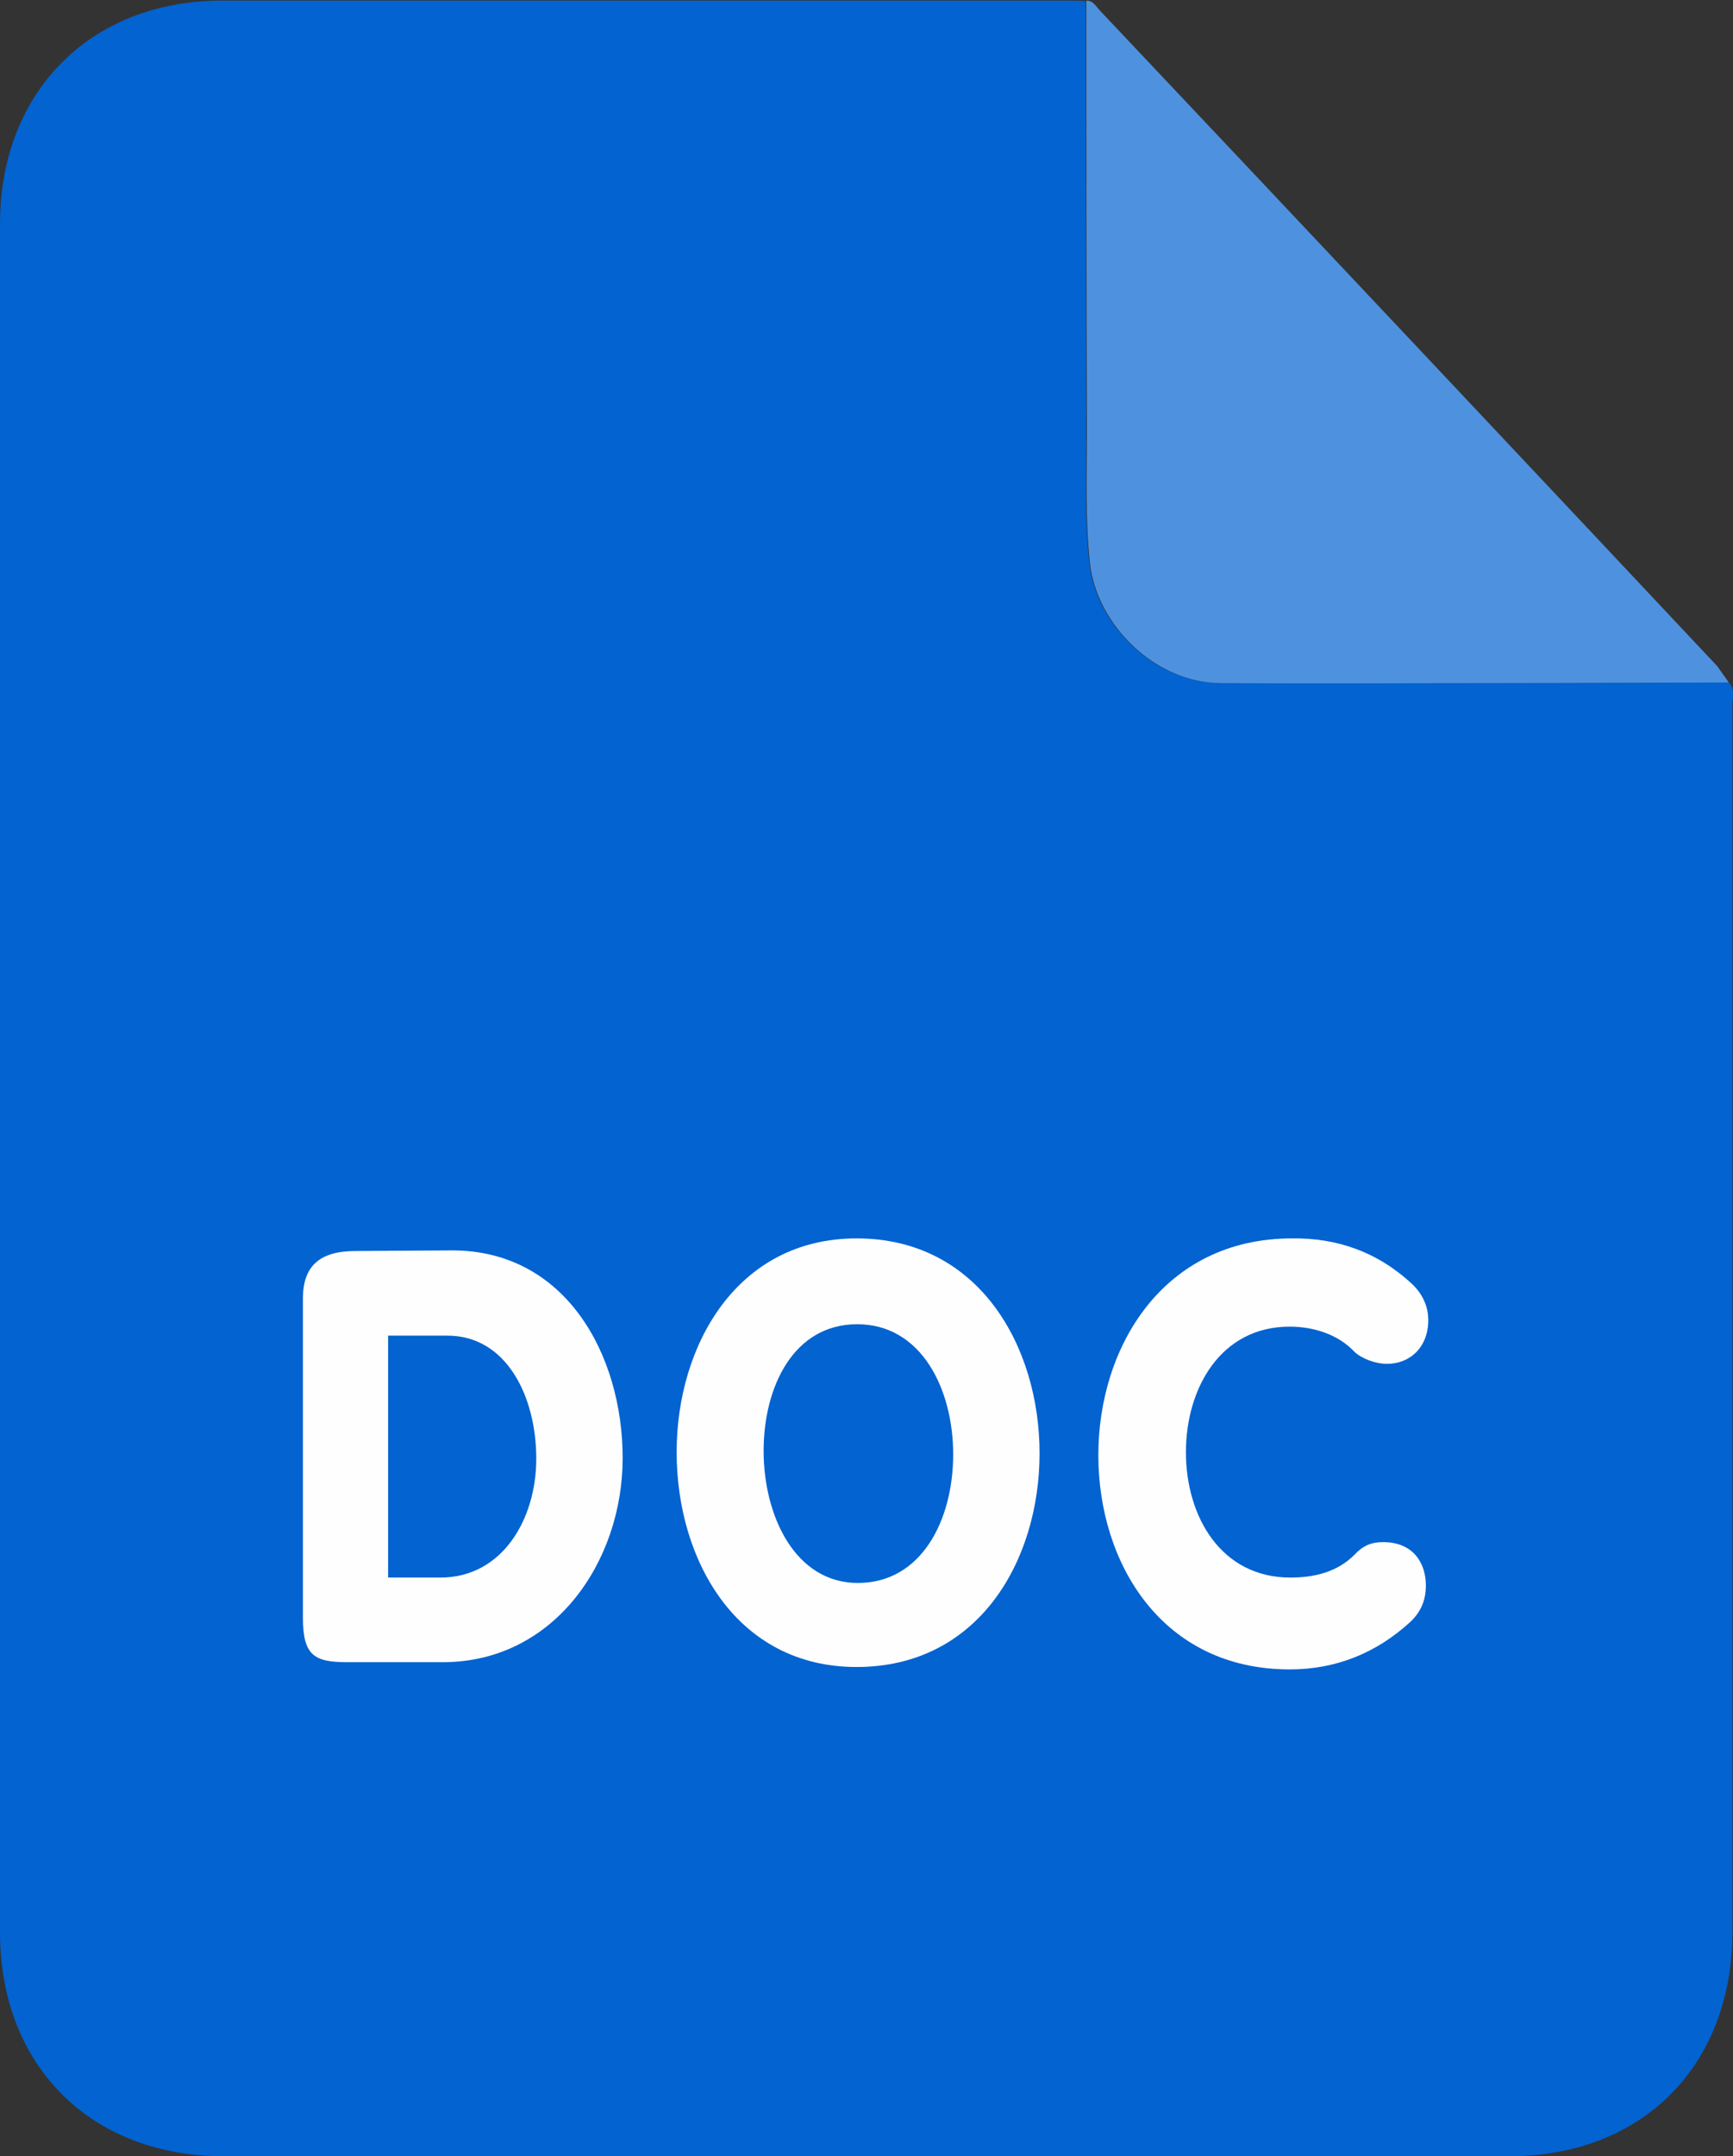 <?xml version="1.0" encoding="utf-8"?>
<!-- Generator: Adobe Illustrator 25.4.1, SVG Export Plug-In . SVG Version: 6.00 Build 0)  -->
<svg version="1.1" id="Layer_1" xmlns="http://www.w3.org/2000/svg" xmlns:xlink="http://www.w3.org/1999/xlink" x="0px" y="0px"
	 viewBox="0 0 288.9 359.2" style="enable-background:new 0 0 288.9 359.2;" xml:space="preserve">
<rect x="0" y="0" width="288.9" height="359.2" fill="#333333" stroke="none"/>
<style type="text/css">
	.st0{fill:#0263D1;}
	.st1{fill:#4E92DF;}
	.st2{fill:#FEFEFE;}
</style>
<g>
	<path class="st0" d="M288.2,113.7c1.1,1.1,0.6,2.6,0.6,3.9c0,68.1,0,136.1,0,204.2c0,22.3-15,37.4-37.2,37.4
		c-71.4,0-142.9,0-214.3,0C15.1,359.2,0,344.1,0,321.9C0,227,0,132.2,0,37.3c0-22,15.1-37.2,37-37.2c47,0,94,0,141,0c1,0,2,0,3,0.1
		c0,23.8,0,47.6,0.1,71.3c0,7.5-0.3,14.9,0.5,22.3c1.2,10.5,11,19.9,21.7,20c15.7,0.1,31.4,0,47.1,0
		C263.1,113.8,275.6,113.7,288.2,113.7z"/>
	<path class="st1" d="M288.2,113.7c-12.6,0-25.1,0.1-37.7,0.1c-15.7,0-31.4,0.1-47.1,0c-10.7-0.1-20.5-9.5-21.7-20
		c-0.8-7.5-0.5-14.9-0.5-22.4c-0.1-23.8-0.1-47.6-0.1-71.3c1.2,0,1.6,1,2.3,1.7C217.7,38.1,252,74.5,286.3,111
		C286.9,111.9,287.6,112.8,288.2,113.7z"/>
	<g>
		<path class="st2" d="M75.4,208.3c18.9,0,28.4,17.4,28.4,34.6c0,17.2-11.4,34-30,34H57.9c-5.5,0-7.4-1.1-7.4-7.4v-53.2
			c0-5.4,2.8-7.9,8.8-7.9L75.4,208.3L75.4,208.3z M64.7,262.8h8.7c10.4,0,16-9.8,16-19.8c0-10.4-5-20.5-14.8-20.5h-9.9
			C64.7,222.5,64.7,262.8,64.7,262.8z"/>
		<path class="st2" d="M173.3,242.1c0,17.8-10.1,35.6-30.5,35.6c-20,0-30-17.8-30-35.8c0-17.7,10-35.6,30-35.6
			C163.2,206.3,173.3,224.3,173.3,242.1z M127.3,241.7c0,10.9,5.3,22,15.7,22c10.7,0,15.9-10.6,15.9-21.4c0-10.9-5.3-21.7-16-21.7
			C132.3,220.6,127.3,231,127.3,241.7z"/>
		<path class="st2" d="M235.4,213.9c1.8,1.7,2.7,3.8,2.7,6c0,4.5-3,7.3-6.9,7.3c-1.8,0-4.1-0.8-5.4-2c-2.7-2.9-6.8-4.2-10.8-4.2
			c-11.6,0-17.3,10.4-17.3,20.9c0,10.8,5.9,20.9,17.4,20.9c4,0,7.8-0.9,10.7-3.8c1.6-1.7,3-2.1,4.8-2.1c5,0,7.1,3.5,7.1,7.2
			c0,2.3-0.7,4.3-2.6,6.1c-5.7,5.2-12.4,7.9-20.1,7.9c-21.3,0-31.9-17.7-31.9-35.7s10.8-36.1,32.3-36.1
			C222.8,206.2,229.6,208.5,235.4,213.9z"/>
	</g>
</g>
</svg>
